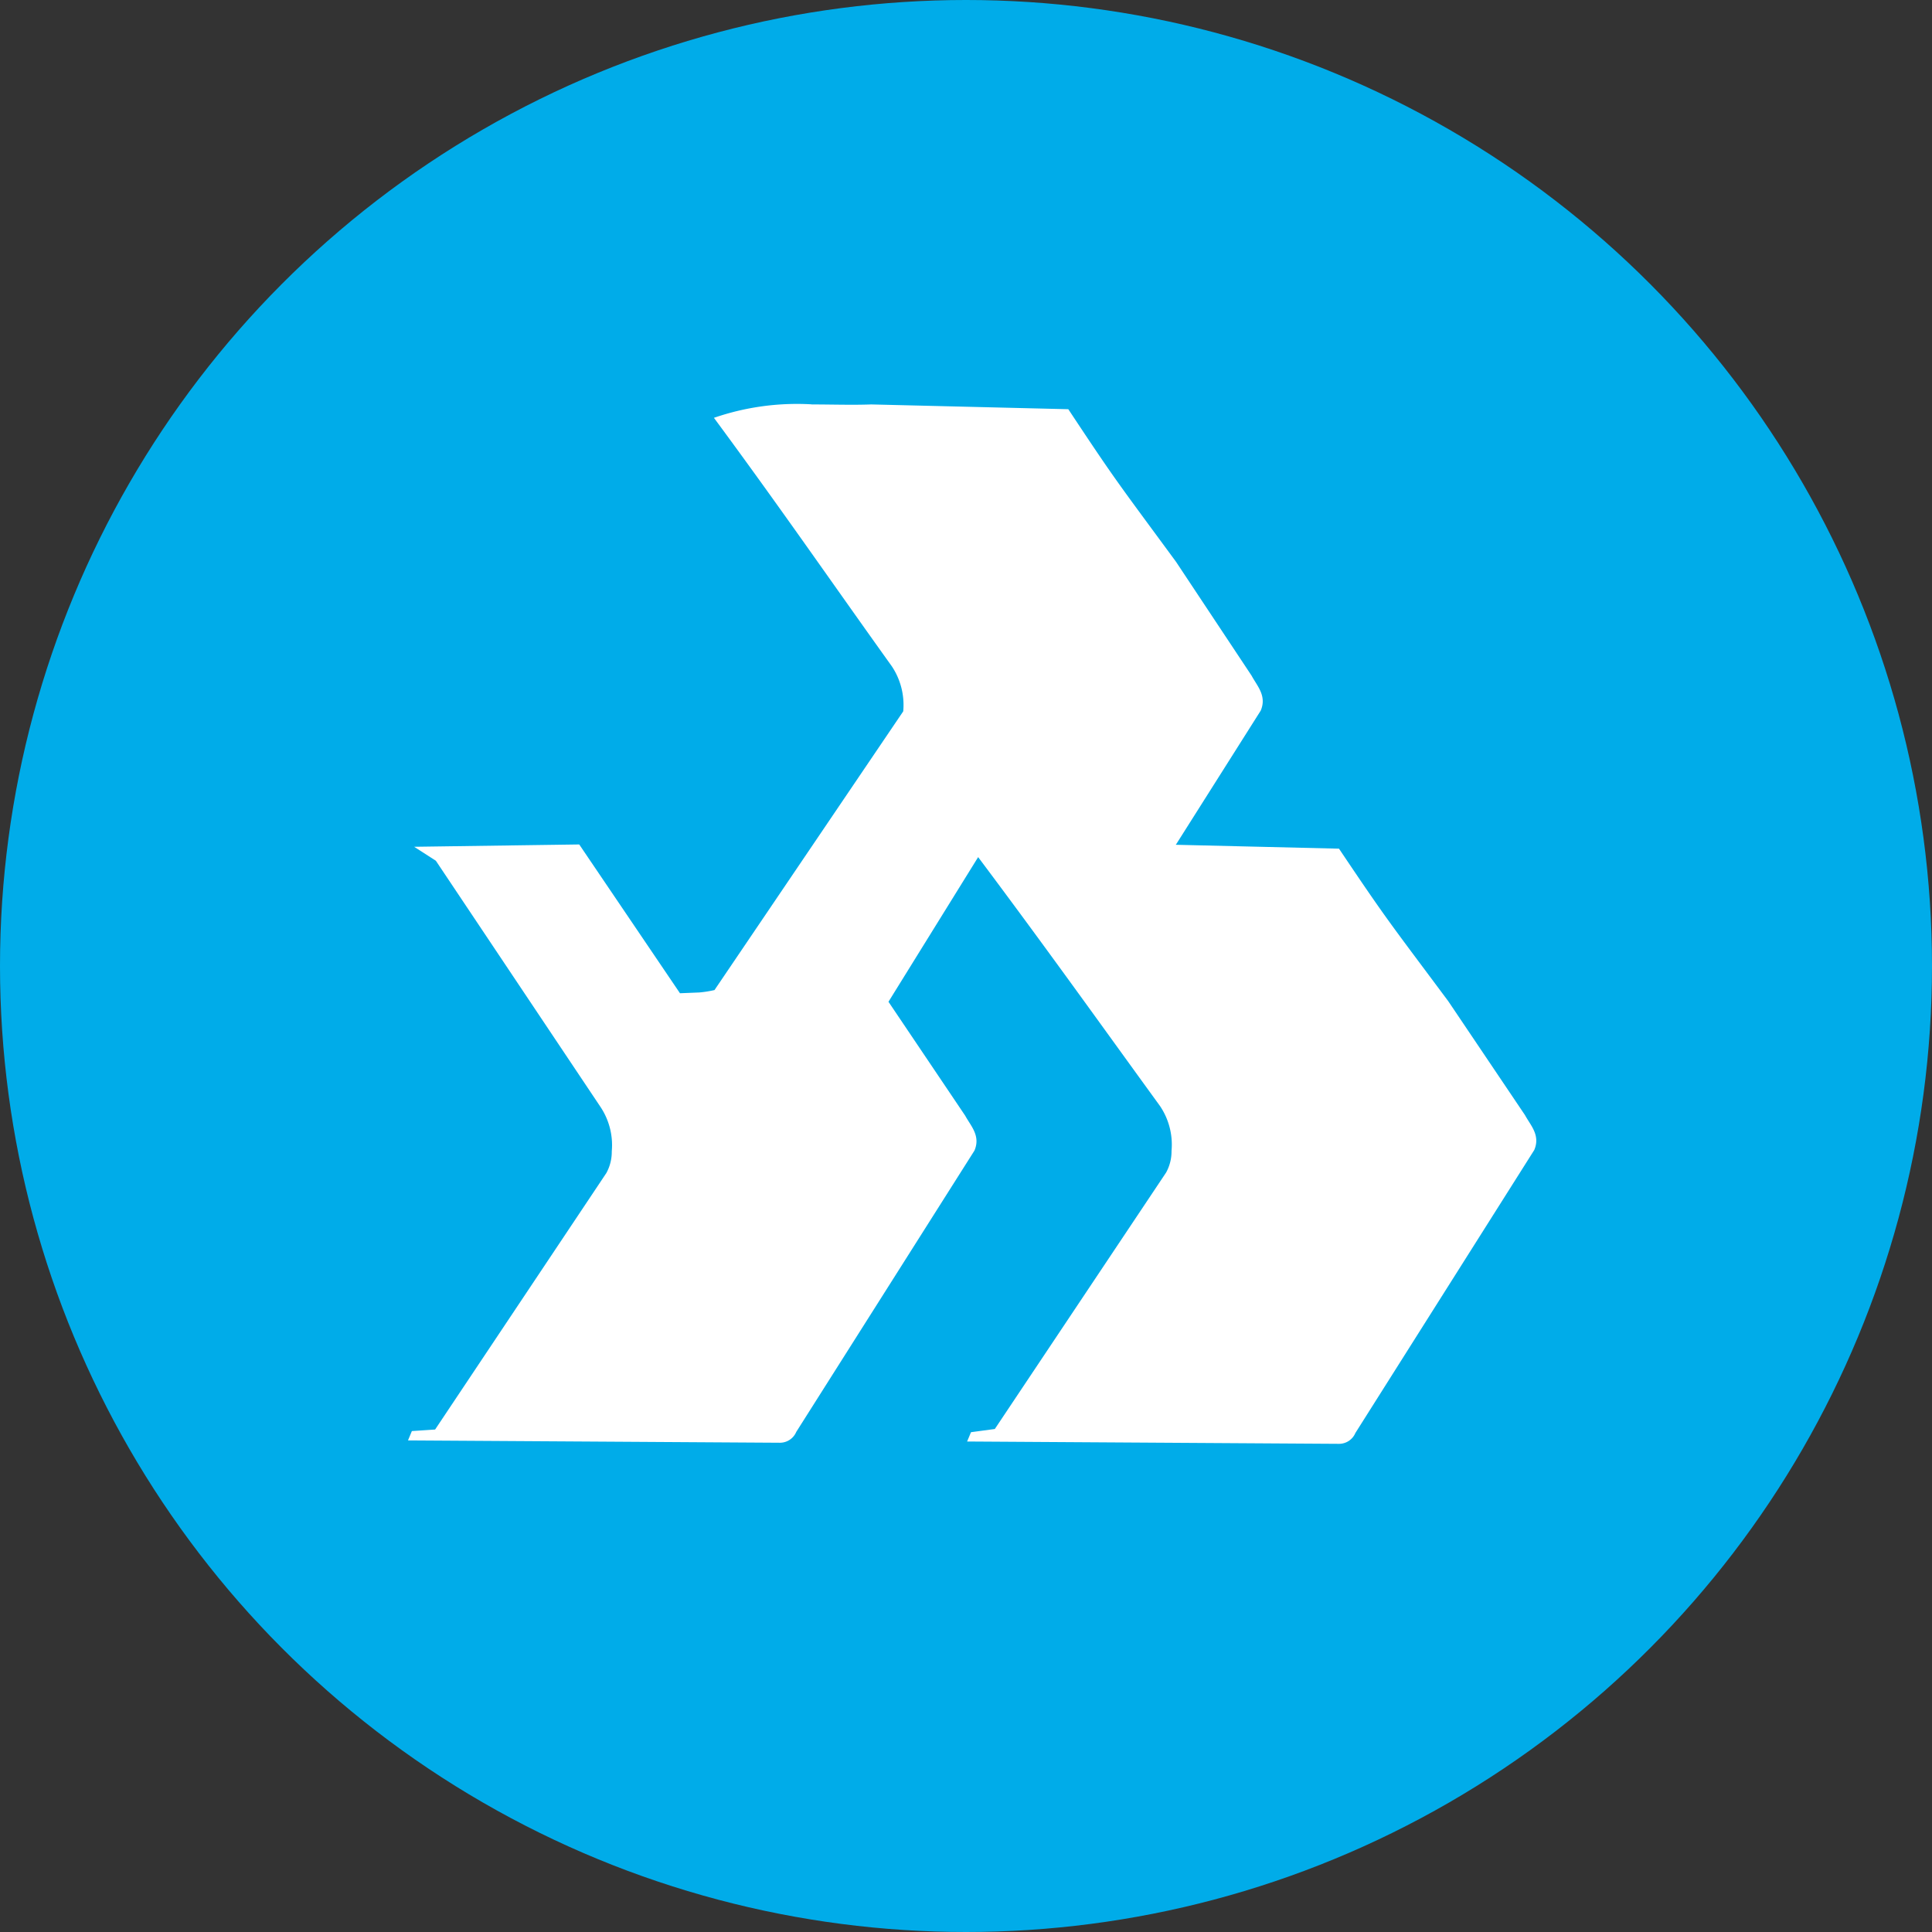 <svg xmlns="http://www.w3.org/2000/svg" width="113.522" height="113.522" viewBox="0 0 113.522 113.522">
  <rect x="0" y="0" width="113.522" height="113.522" fill="#333333" stroke="none"/>
  <g id="Group_3436" data-name="Group 3436" transform="translate(-4467.027 -5091.19)">
    <circle id="Ellipse_17" data-name="Ellipse 17" cx="56.761" cy="56.761" r="56.761" transform="translate(4467.027 5091.19)" fill="#00ace9"/>
    <path id="path4140" d="M23.706,166.861a14.964,14.964,0,0,0-5.729.793c3.93,5.32,6.968,9.736,10.453,14.6A4.1,4.1,0,0,1,29.1,184.9l-11.09,16.378a6.56,6.56,0,0,1-.89.141l-1.138.046-5.92-8.743-9.7.137,1.275.82,9.654,14.435a4.053,4.053,0,0,1,.683,2.641,2.587,2.587,0,0,1-.319,1.275L1.594,227.1l-1.366.091L0,227.74l21.858.137a1.043,1.043,0,0,0,.956-.637l10.471-16.531c.372-.87-.217-1.447-.544-2.049l-4.508-6.694,5.269-8.5c3.988,5.32,7.144,9.749,10.68,14.617a4.053,4.053,0,0,1,.683,2.641A2.583,2.583,0,0,1,44.546,212L34.482,227.069l-1.4.188-.228.547,21.858.137a1.043,1.043,0,0,0,.956-.638l10.51-16.627c.372-.87-.218-1.447-.544-2.049l-4.508-6.694c-3.5-4.7-3.557-4.7-6.421-8.963l-9.592-.229.046-.064,4.948-7.821c.367-.87-.215-1.447-.536-2.049l-4.443-6.695c-3.454-4.7-3.506-4.7-6.328-8.964l-11.578-.281c-1.134.042-2.322,0-3.512,0Z" transform="translate(4491 4948.087)" fill="#fff" fill-rule="evenodd"/>
  </g>
</svg>
